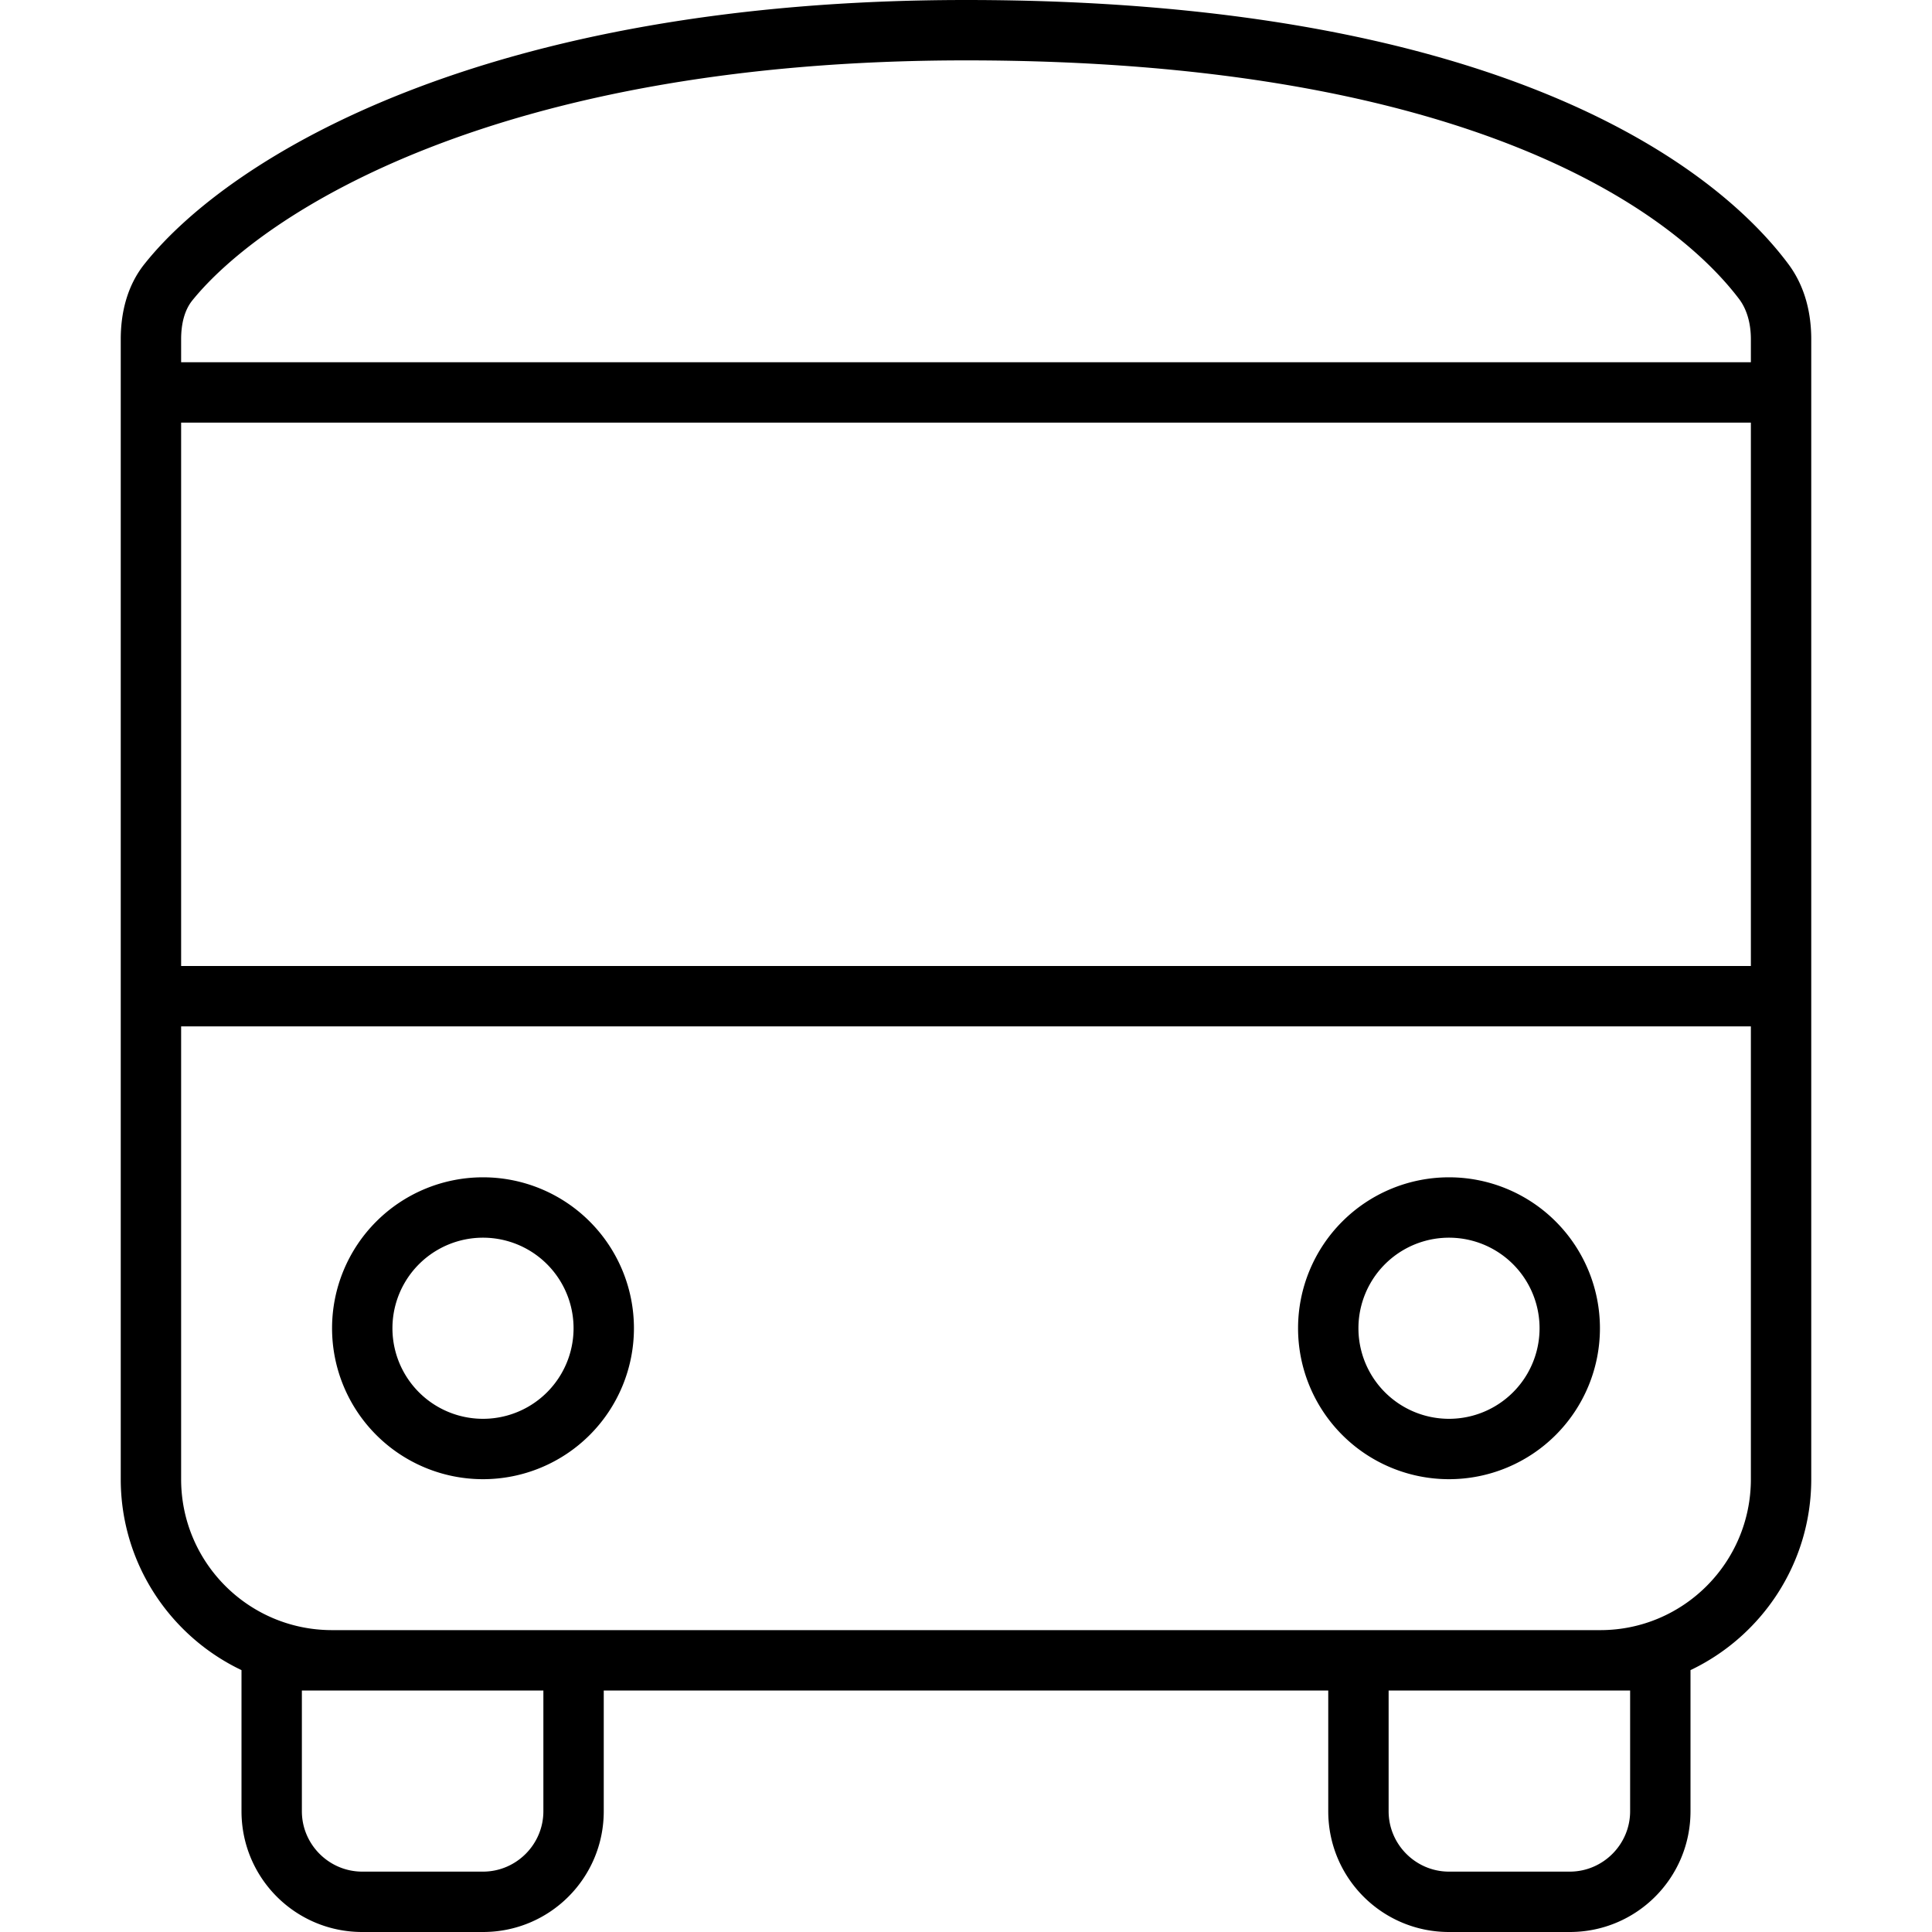 <svg xmlns="http://www.w3.org/2000/svg" width="24" height="24" viewBox="0 0 448 512"><path d="M18.9 79.7C37.6 56.5 99.5 16 224 16c133.7 0 187.7 40.4 205 63.4c1.9 2.6 3 6.2 3 10.5l0 6.1L16 96l0-6.1c0-4.3 1-7.8 2.9-10.2zM16 112l416 0 0 144L16 256l0-144zm0 160l416 0 0 120c0 22.1-17.9 40-39.9 40c0 0 0 0-.1 0l-56 0-16 0-13.7 0L128 432l-16 0-56 0c0 0 0 0 0 0c-22.1 0-40-17.9-40-40l0-120zM416 442.6c18.9-9 32-28.3 32-50.6l0-302.1c0-6.6-1.5-13.9-6.2-20.1C420.4 41.3 360.6 0 224 0C96.6 0 29.2 41.4 6.5 69.7C1.5 75.8 0 83.3 0 89.9L0 392c0 22.3 13.1 41.6 32 50.6l0 5.4 0 32c0 17.7 14.3 32 32 32l32 0c17.7 0 32-14.3 32-32l0-32 178.3 0 13.7 0 0 32c0 17.7 14.3 32 32 32l32 0c17.7 0 32-14.3 32-32l0-32 0-5.4zM392.1 448l7.9 0 0 32c0 8.8-7.2 16-16 16l-32 0c-8.8 0-16-7.2-16-16l0-32 56 0c0 0 0 0 .1 0zM48 448l7.9 0c0 0 0 0 .1 0l56 0 0 32c0 8.8-7.2 16-16 16l-32 0c-8.8 0-16-7.2-16-16l0-32zm48-56a40 40 0 1 0 0-80 40 40 0 1 0 0 80zM72 352a24 24 0 1 1 48 0 24 24 0 1 1 -48 0zm320 0a40 40 0 1 0 -80 0 40 40 0 1 0 80 0zm-40-24a24 24 0 1 1 0 48 24 24 0 1 1 0-48z"/></svg>